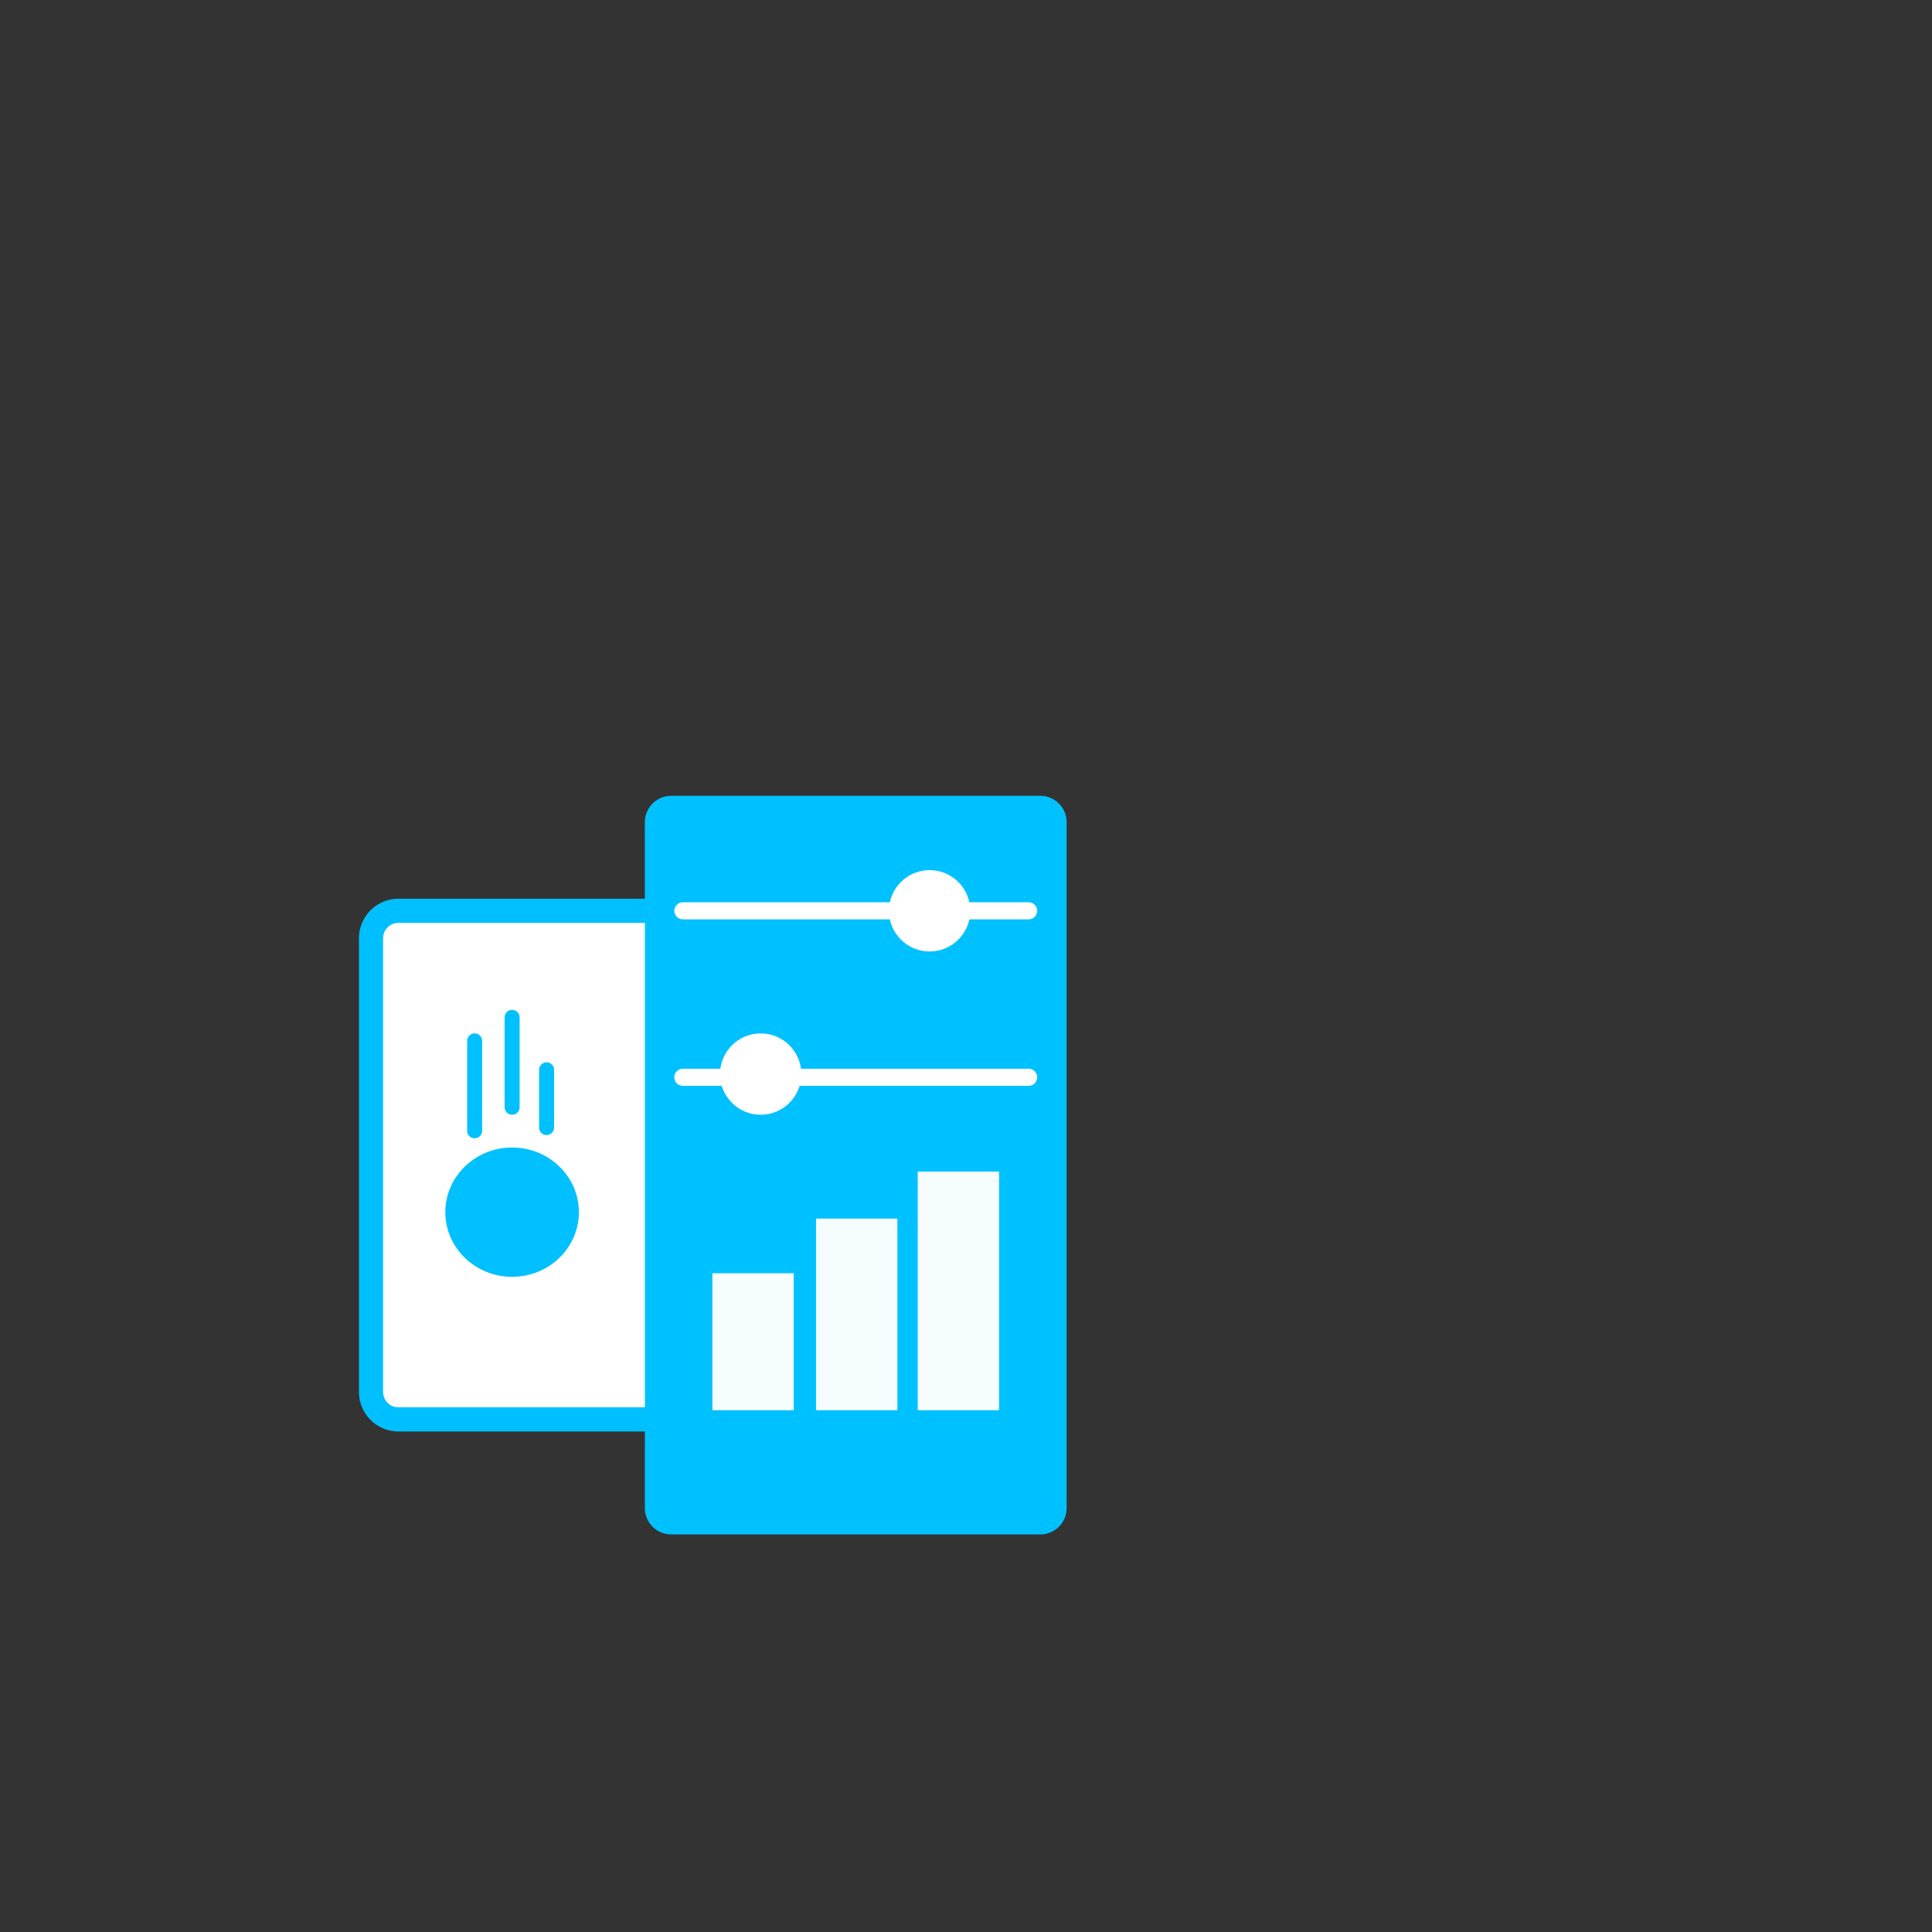 <?xml version="1.0" encoding="UTF-8" standalone="no"?>
<!DOCTYPE svg PUBLIC "-//W3C//DTD SVG 1.1//EN" "http://www.w3.org/Graphics/SVG/1.1/DTD/svg11.dtd">
<svg version="1.1" xmlns="http://www.w3.org/2000/svg" xmlns:xlink="http://www.w3.org/1999/xlink" preserveAspectRatio="xMidYMid meet" viewBox="0 0 640 640" width="640" height="640"><rect x="0" y="0" width="640" height="640" fill="#333333" stroke="none"/><defs><path d="M308.88 301.71C313.88 301.71 317.94 305.77 317.94 310.78C317.94 342.66 317.94 429.25 317.94 461.13C317.94 466.14 313.88 470.2 308.88 470.2C271.68 470.2 169.17 470.2 131.98 470.2C126.97 470.2 122.91 466.14 122.91 461.13C122.91 429.25 122.91 342.66 122.91 310.78C122.91 305.77 126.97 301.71 131.98 301.71C169.17 301.71 271.68 301.71 308.88 301.71Z" id="b44fw8km6"></path><path d="M191.77 401.55C191.77 413.37 181.86 422.96 169.65 422.96C157.43 422.96 147.52 413.37 147.52 401.55C147.52 389.73 157.43 380.13 169.65 380.13C181.86 380.13 191.77 389.73 191.77 401.55Z" id="d5yWikKP1"></path><path d="M157.23 342.33C158.6 342.33 159.72 343.44 159.72 344.81C159.72 351.26 159.72 368.14 159.72 374.6C159.72 375.97 158.6 377.08 157.23 377.08C156.74 377.08 157.73 377.08 157.23 377.08C155.86 377.08 154.75 375.97 154.75 374.6C154.75 368.14 154.75 351.26 154.75 344.81C154.75 343.44 155.86 342.33 157.23 342.33C157.73 342.33 156.74 342.33 157.23 342.33Z" id="iJXgQDPqd"></path><path d="M169.65 334.52C171.02 334.52 172.13 335.64 172.13 337.01C172.13 343.46 172.13 360.34 172.13 366.79C172.13 368.17 171.02 369.28 169.65 369.28C169.15 369.28 170.14 369.28 169.65 369.28C168.27 369.28 167.16 368.17 167.16 366.79C167.16 360.34 167.16 343.46 167.16 337.01C167.16 335.64 168.27 334.52 169.65 334.52C170.14 334.52 169.15 334.52 169.65 334.52Z" id="fRhuE1K2h"></path><path d="M181.06 351.9C182.43 351.9 183.55 353.01 183.55 354.38C183.55 358.71 183.55 369.21 183.55 373.53C183.55 374.9 182.43 376.01 181.06 376.01C180.57 376.01 181.56 376.01 181.06 376.01C179.69 376.01 178.58 374.9 178.58 373.53C178.58 369.21 178.58 358.71 178.58 354.38C178.58 353.01 179.69 351.9 181.06 351.9C181.56 351.9 180.57 351.9 181.06 351.9Z" id="bEEosB6j"></path><path d="M344.62 263.62C349.43 263.62 353.33 267.52 353.33 272.33C353.33 319.52 353.33 452.39 353.33 499.59C353.33 504.4 349.43 508.3 344.62 508.3C318.42 508.3 248.53 508.3 222.33 508.3C217.52 508.3 213.62 504.4 213.62 499.59C213.62 452.39 213.62 319.52 213.62 272.33C213.62 267.52 217.52 263.62 222.33 263.62C248.53 263.62 318.42 263.62 344.62 263.62Z" id="b12djPachS"></path><path d="M321.42 301.71C321.42 309.15 315.38 315.19 307.94 315.19C300.51 315.19 294.47 309.15 294.47 301.71C294.47 294.28 300.51 288.24 307.94 288.24C315.38 288.24 321.42 294.28 321.42 301.71Z" id="a6c5SV8pHH"></path><path d="M265.46 355.8C265.46 363.24 259.42 369.28 251.99 369.28C244.55 369.28 238.51 363.24 238.51 355.8C238.51 348.36 244.55 342.33 251.99 342.33C259.42 342.33 265.46 348.36 265.46 355.8Z" id="c1N3fIvRyC"></path><path d="M340.74 354.03C342.31 354.03 343.58 355.3 343.58 356.87C343.58 357.43 343.58 356.3 343.58 356.87C343.58 358.43 342.31 359.7 340.74 359.7C317.27 359.7 249.68 359.7 226.21 359.7C224.64 359.7 223.37 358.43 223.37 356.87C223.37 356.3 223.37 357.43 223.37 356.87C223.37 355.3 224.64 354.03 226.21 354.03C249.68 354.03 317.27 354.03 340.74 354.03Z" id="e88N8WbVY"></path><path d="M340.74 298.88C342.31 298.88 343.58 300.15 343.58 301.71C343.58 302.28 343.58 301.15 343.58 301.71C343.58 303.28 342.31 304.55 340.74 304.55C317.27 304.55 249.68 304.55 226.21 304.55C224.64 304.55 223.37 303.28 223.37 301.71C223.37 301.15 223.37 302.28 223.37 301.71C223.37 300.15 224.64 298.88 226.21 298.88C249.68 298.88 317.27 298.88 340.74 298.88Z" id="c222m86ceT"></path><path d="M235.99 421.77L262.94 421.77L262.94 467.16L235.99 467.16L235.99 421.77Z" id="bD8V1MUzz"></path><path d="M270.32 403.67L297.27 403.67L297.27 467.16L270.32 467.16L270.32 403.67Z" id="b7ttD8TtH"></path><path d="M304.01 388.09L330.96 388.09L330.96 467.16L304.01 467.16L304.01 388.09Z" id="a9lQc3f2bm"></path></defs><g><g><g><use xlink:href="#b44fw8km6" opacity="1" fill="#ffffff" fill-opacity="1"></use><g><use xlink:href="#b44fw8km6" opacity="1" fill-opacity="0" stroke="#00bfff" stroke-width="8" stroke-opacity="1"></use></g></g><g><use xlink:href="#d5yWikKP1" opacity="1" fill="#00c0ff" fill-opacity="1"></use></g><g><use xlink:href="#iJXgQDPqd" opacity="1" fill="#01c0ff" fill-opacity="1"></use></g><g><use xlink:href="#fRhuE1K2h" opacity="1" fill="#01c0ff" fill-opacity="1"></use></g><g><use xlink:href="#bEEosB6j" opacity="1" fill="#01c0ff" fill-opacity="1"></use></g><g><use xlink:href="#b12djPachS" opacity="1" fill="#00c1ff" fill-opacity="1"></use></g><g><use xlink:href="#a6c5SV8pHH" opacity="1" fill="#ffffff" fill-opacity="1"></use></g><g><use xlink:href="#c1N3fIvRyC" opacity="1" fill="#ffffff" fill-opacity="1"></use></g><g><use xlink:href="#e88N8WbVY" opacity="1" fill="#ffffff" fill-opacity="1"></use></g><g><use xlink:href="#c222m86ceT" opacity="1" fill="#ffffff" fill-opacity="1"></use></g><g><use xlink:href="#bD8V1MUzz" opacity="1" fill="#f6fdff" fill-opacity="1"></use></g><g><use xlink:href="#b7ttD8TtH" opacity="1" fill="#f6fdff" fill-opacity="1"></use></g><g><use xlink:href="#a9lQc3f2bm" opacity="1" fill="#f6fdff" fill-opacity="1"></use></g></g></g></svg>